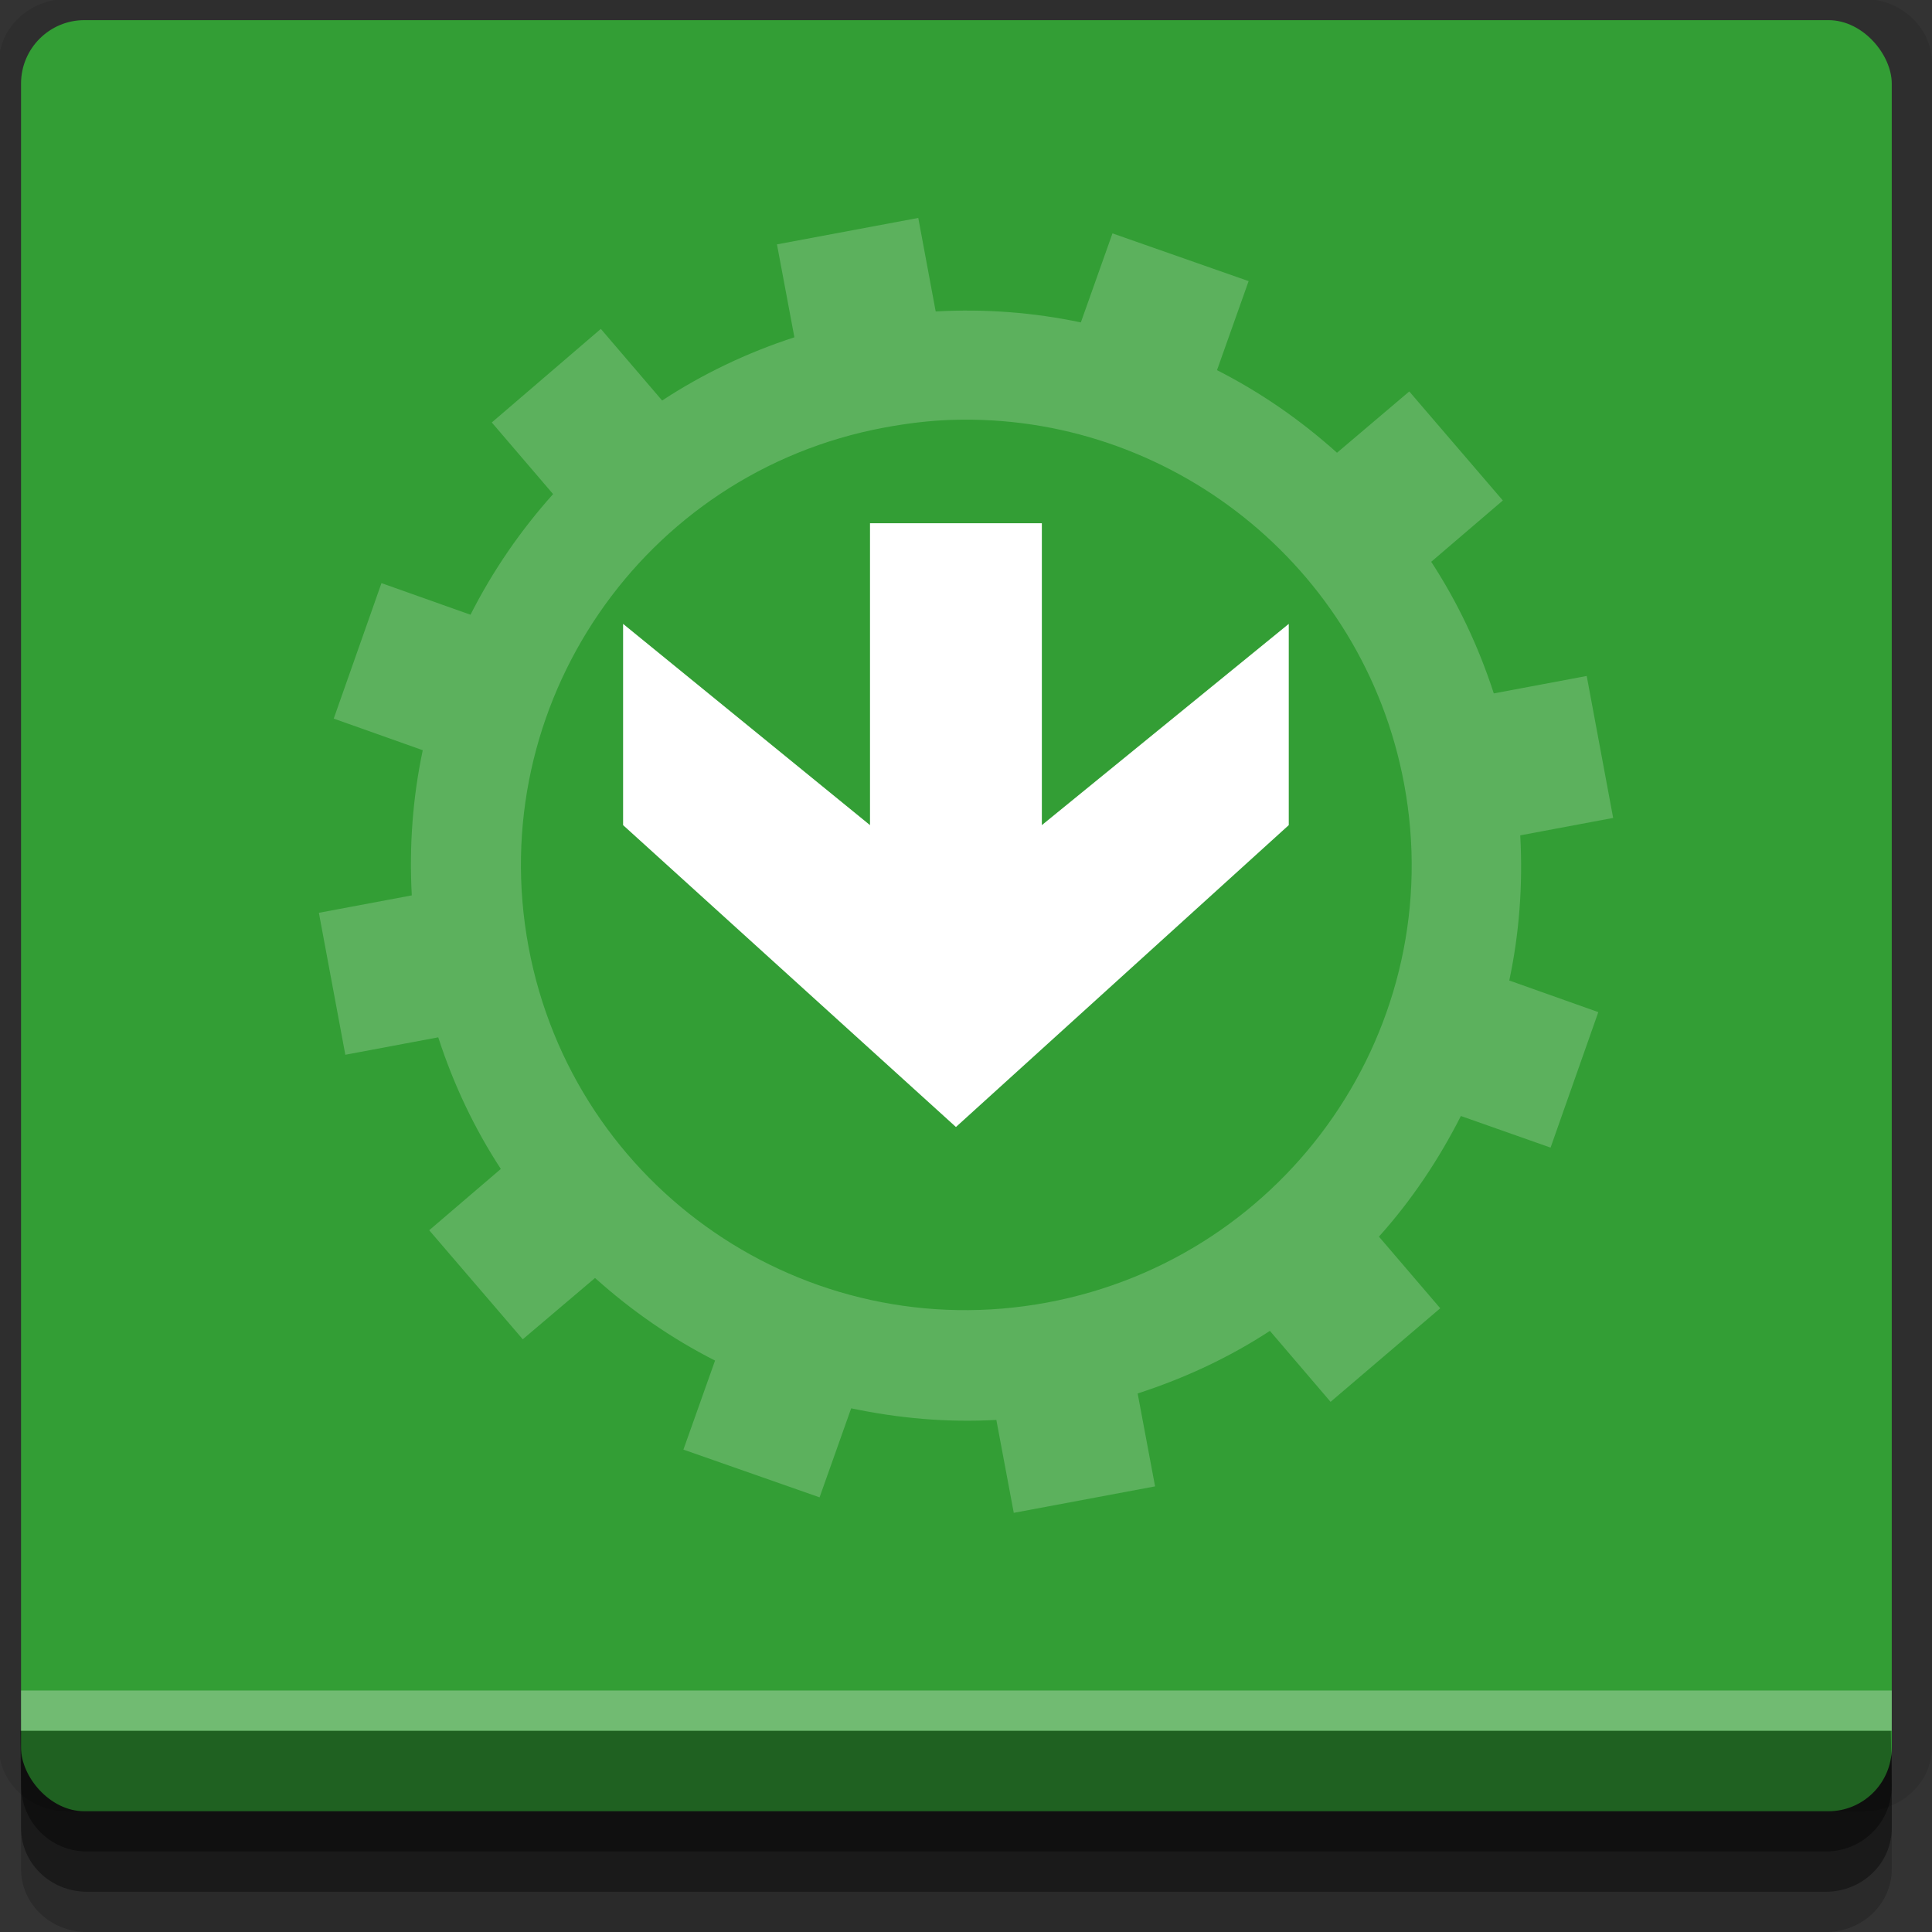 <?xml version="1.0" encoding="UTF-8" standalone="no"?>
<!-- Created with Inkscape (http://www.inkscape.org/) -->

<svg
   xmlns:dc="http://purl.org/dc/elements/1.1/"
   xmlns:cc="http://creativecommons.org/ns#"
   xmlns:rdf="http://www.w3.org/1999/02/22-rdf-syntax-ns#"
   xmlns:svg="http://www.w3.org/2000/svg"
   xmlns="http://www.w3.org/2000/svg"
   xmlns:sodipodi="http://sodipodi.sourceforge.net/DTD/sodipodi-0.dtd"
   xmlns:inkscape="http://www.inkscape.org/namespaces/inkscape"
   width="96"
   height="96"
   id="svg2"
   version="1.1"
   inkscape:version="0.48.4 r9939"
   sodipodi:docname="dukto.svg">
  <rect width="100%" height="100%" fill="#333333" stroke="none"/>
  <defs
     id="defs4" />
  <sodipodi:namedview
     id="base"
     pagecolor="#ffffff"
     bordercolor="#666666"
     borderopacity="1.0"
     inkscape:pageopacity="0.0"
     inkscape:pageshadow="2"
     inkscape:zoom="6.1898416"
     inkscape:cx="46.357739"
     inkscape:cy="50.829962"
     inkscape:document-units="px"
     inkscape:current-layer="layer1"
     showgrid="true"
     inkscape:snap-page="true"
     inkscape:snap-global="false"
     inkscape:snap-center="true"
     inkscape:snap-object-midpoints="false"
     showguides="true"
     inkscape:guide-bbox="true"
     inkscape:snap-bbox="true"
     inkscape:object-paths="true"
     inkscape:object-nodes="true"
     inkscape:window-width="1305"
     inkscape:window-height="744"
     inkscape:window-x="61"
     inkscape:window-y="24"
     inkscape:window-maximized="1"
     inkscape:snap-midpoints="true"
     inkscape:snap-grids="true"
     inkscape:snap-to-guides="false">
    <inkscape:grid
       type="xygrid"
       id="grid3002"
       empspacing="5"
       visible="true"
       enabled="true"
       snapvisiblegridlinesonly="true" />
  </sodipodi:namedview>
  <g
     inkscape:label="Layer 1"
     inkscape:groupmode="layer"
     id="layer1"
     transform="translate(0,-956.362)">
    <rect
       style="fill:#ffffff;fill-opacity:0;fill-rule:nonzero;stroke:none"
       id="rect3775"
       width="96"
       height="96"
       x="0"
       y="956.362"
       ry="0" />
    <path
       style="fill:#000000;fill-opacity:0.096;fill-rule:nonzero;stroke:none"
       d="m 3.353,956.307 c -1.884,0 -3.411,1.432 -3.411,3.198 l 0,83.659 c 0,1.766 1.527,3.198 3.411,3.198 l 89.236,0 c 1.884,0 3.411,-1.432 3.411,-3.198 l 0,-83.659 c 0,-1.766 -1.527,-3.198 -3.411,-3.198 z"
       id="rect3772"
       inkscape:connector-curvature="0"
       sodipodi:nodetypes="sssssssss" />
    <path
       style="fill:#000000;fill-opacity:0.187;fill-rule:nonzero;stroke:none"
       d="m 1.046,1041.807 0,7.422 c 0,1.739 1.462,3.134 3.285,3.134 l 86.384,0 c 1.823,0 3.285,-1.395 3.285,-3.134 l 0,-7.422 -92.954,0 z"
       id="rect3785"
       inkscape:connector-curvature="0" />
    <path
       style="fill:#000000;fill-opacity:0.384;fill-rule:nonzero;stroke:none"
       d="m 1.046,1041.807 0,5.381 c 0,1.762 1.462,3.175 3.285,3.175 l 86.384,0 c 1.823,0 3.285,-1.413 3.285,-3.175 l 0,-5.381 -92.954,0 z"
       id="rect3783"
       inkscape:connector-curvature="0" />
    <rect
       style="fill:#339e35;fill-opacity:1;fill-rule:nonzero;stroke:none"
       id="rect2985"
       width="92.954"
       height="89"
       x="1.046"
       y="957.362"
       ry="3.151" />
    <path
       style="fill:#000000;fill-opacity:0.384;fill-rule:nonzero;stroke:none"
       d="m 1,1042.362 0.046,2.746 c 0.03,1.806 1.462,3.254 3.285,3.254 l 86.384,0 c 1.823,0 3.285,-1.448 3.285,-3.254 l -0.046,-2.746 z"
       id="rect3781"
       inkscape:connector-curvature="0"
       sodipodi:nodetypes="csssscc" />
    <rect
       style="fill:#ffffff;fill-opacity:0.301;fill-rule:nonzero;stroke:none"
       id="rect3770"
       width="92.954"
       height="2"
       x="1.046"
       y="1040.362" />
    <path
       style="fill:#ffffff;fill-opacity:0.201;stroke:none"
       d="m 45.628,967.191 -7.021,1.314 0.866,4.617 c -2.36,0.766 -4.566,1.826 -6.572,3.142 l -3.046,-3.559 -5.418,4.649 3.046,3.559 c -1.622,1.81 -3.006,3.826 -4.104,5.995 l -4.424,-1.571 -2.372,6.732 4.424,1.571 c -0.495,2.33 -0.68,4.754 -0.545,7.213 l -4.617,0.866 1.314,7.053 4.617,-0.866 c 0.762,2.353 1.803,4.539 3.11,6.54 l -3.559,3.046 4.649,5.418 3.591,-3.046 c 1.806,1.622 3.799,3.005 5.963,4.104 l -1.571,4.424 6.765,2.372 1.571,-4.424 c 2.328,0.492 4.755,0.715 7.213,0.577 l 0.866,4.617 7.021,-1.315 -0.866,-4.617 c 2.359,-0.763 4.567,-1.799 6.572,-3.11 l 3.014,3.526 5.45,-4.649 -3.046,-3.559 c 1.622,-1.806 2.973,-3.83 4.072,-5.995 l 4.456,1.571 2.372,-6.732 -4.424,-1.571 c 0.496,-2.332 0.681,-4.75 0.545,-7.213 l 4.617,-0.866 -1.314,-7.053 -4.617,0.866 c -0.762,-2.347 -1.806,-4.544 -3.11,-6.54 l 3.559,-3.046 -4.649,-5.418 -3.591,3.046 c -1.805,-1.621 -3.8,-3.006 -5.963,-4.104 l 1.571,-4.424 -6.765,-2.372 -1.571,4.424 c -2.329,-0.493 -4.753,-0.683 -7.213,-0.545 l -0.866,-4.649 z m 1.667,10.035 c 10.737,-0.35 20.442,7.203 22.474,18.081 2.241,12.004 -5.725,23.534 -17.729,25.776 -12.004,2.241 -23.534,-5.66 -25.776,-17.665 -2.241,-12.004 5.661,-23.567 17.665,-25.808 1.125,-0.21 2.256,-0.349 3.366,-0.385 z"
       id="path3782"
       inkscape:connector-curvature="0" />
    <path
       style="fill:#ffffff;fill-opacity:1;fill-rule:evenodd;stroke:none"
       d="m 47.5,1012.362 -16.539,-15 0,-10 12.269,10 0,-15 8.539,0 0,15 12.269,-10 0,10 z"
       id="rect3768"
       inkscape:connector-curvature="0"
       sodipodi:nodetypes="cccccccccc" />
  </g>
</svg>
